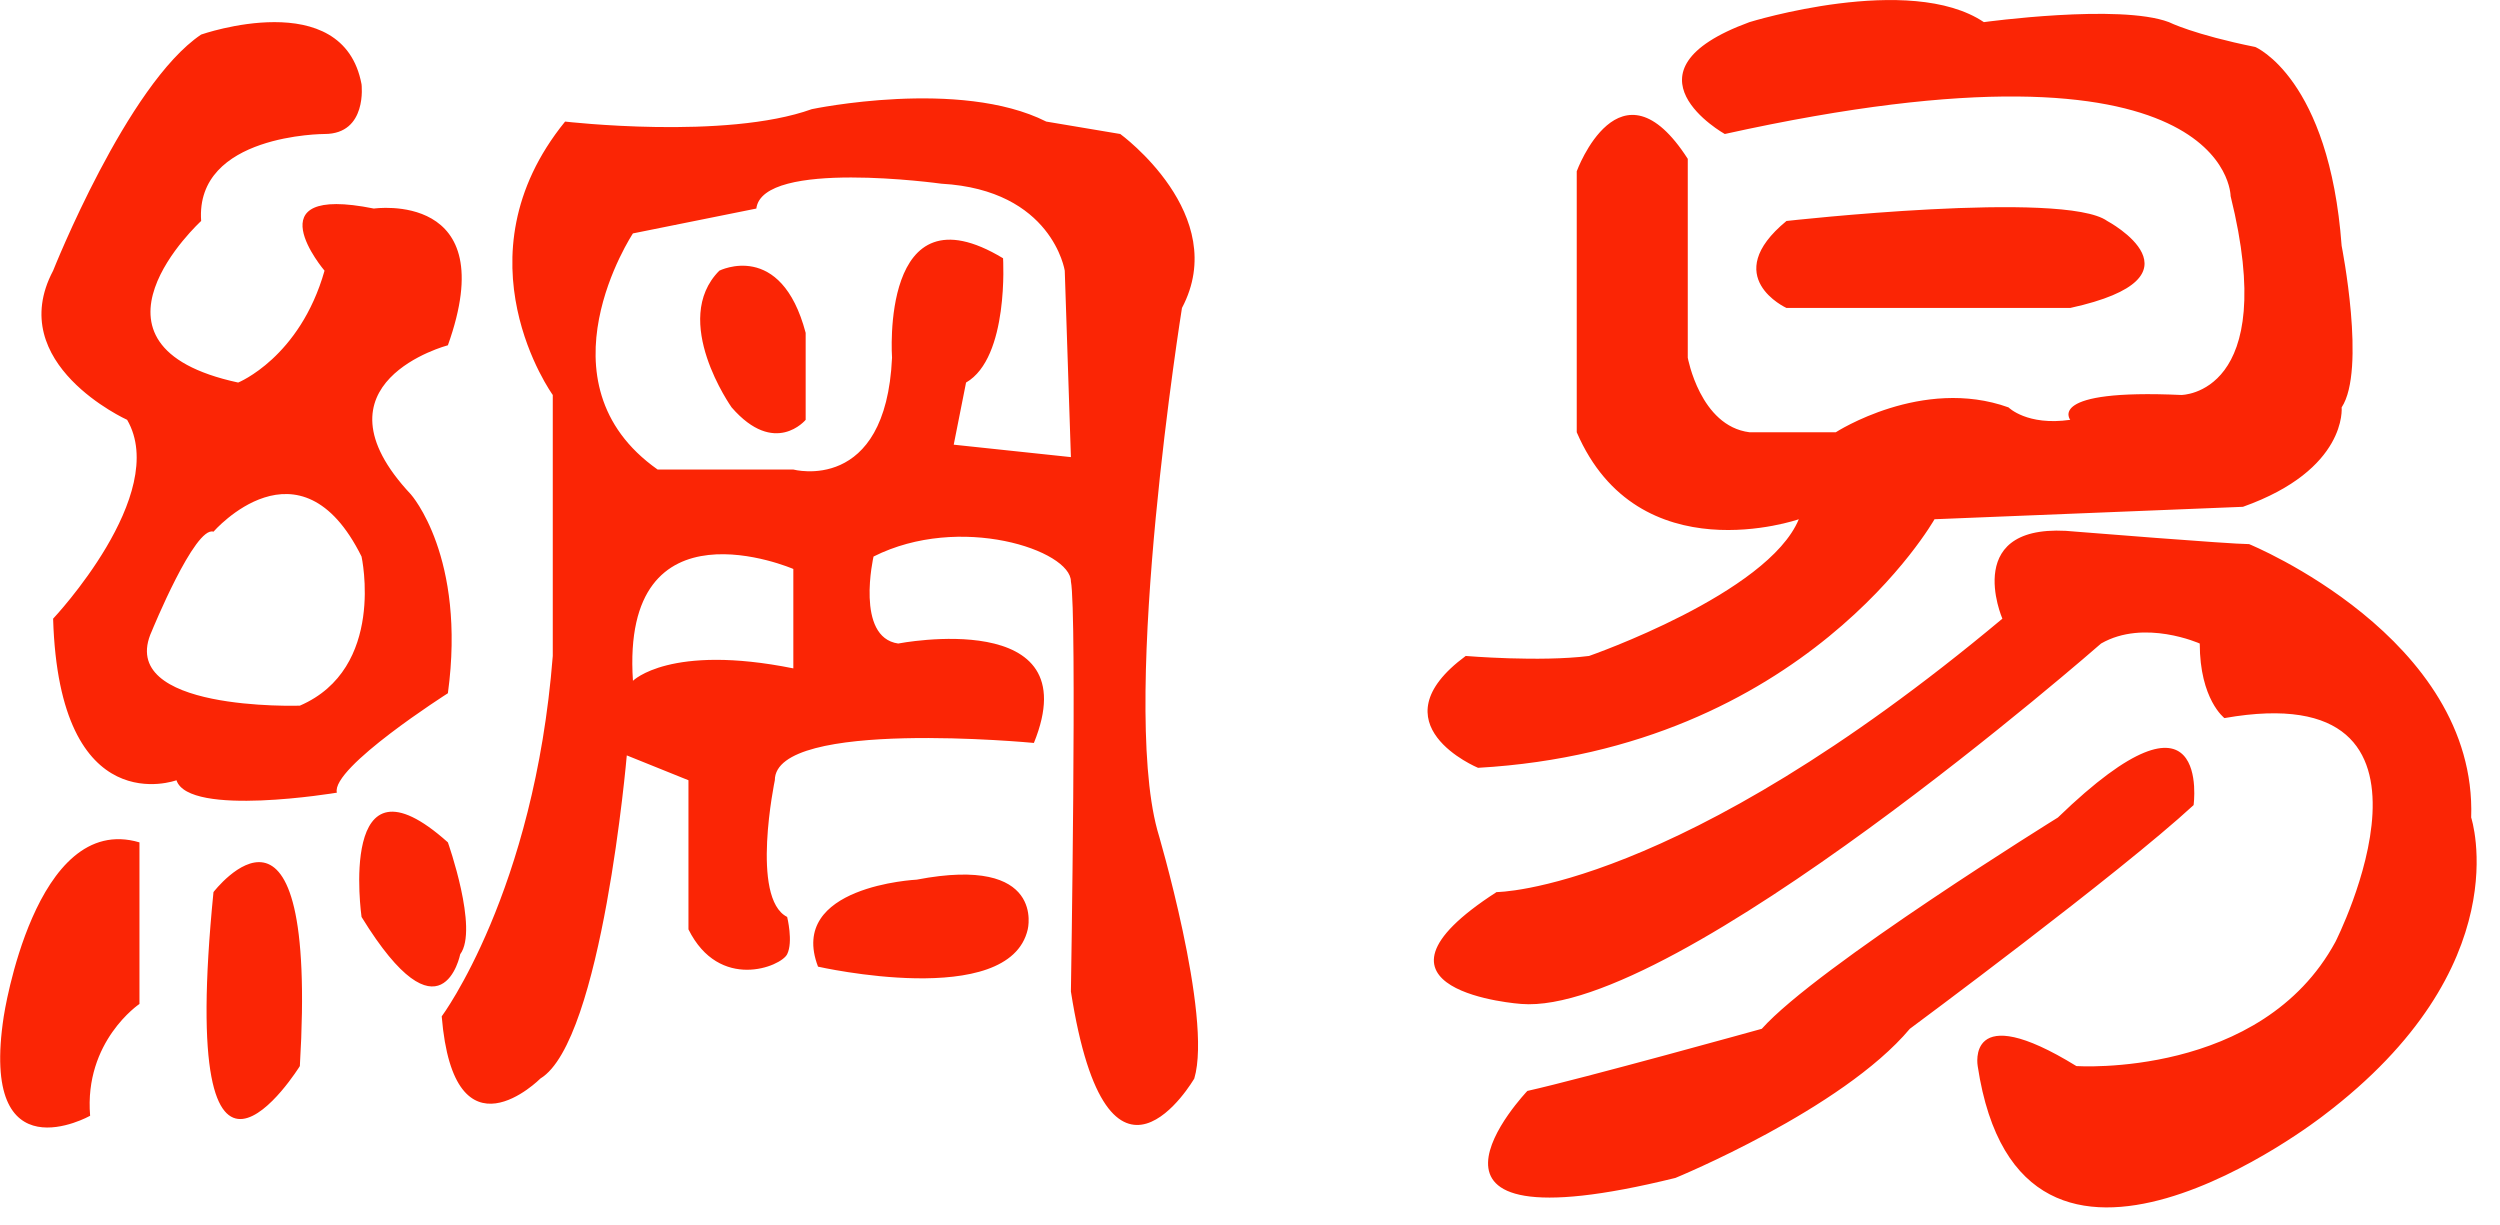 <?xml version="1.0" encoding="UTF-8"?>
<svg width="102px" height="50px" viewBox="0 0 102 50" version="1.1" xmlns="http://www.w3.org/2000/svg" xmlns:xlink="http://www.w3.org/1999/xlink">
    <!-- Generator: Sketch 41 (35326) - http://www.bohemiancoding.com/sketch -->
    <title>网易网</title>
    <desc>Created with Sketch.</desc>
    <defs></defs>
    <g id="Page-1" stroke="none" stroke-width="1" fill="none" fill-rule="evenodd">
        <g id="邮箱账户--选择邮件服务商" transform="translate(-348, -457)" fill="#FB2505">
            <g id="网易网" transform="translate(348, 457)">
                <path d="M18.777,38.932 C19.532,37.918 18.274,34.369 18.274,34.369 C13.744,30.312 14.751,37.411 14.751,37.411 C18.022,42.735 18.777,38.932 18.777,38.932 Z M37.401,35.89 C37.401,35.89 32.116,36.144 33.375,39.439 C33.375,39.439 41.177,41.214 41.932,37.918 C41.932,37.918 42.687,34.876 37.401,35.89 L37.401,35.89 Z M16.764,20.171 C12.486,15.608 18.274,14.087 18.274,14.087 C20.539,7.748 15.254,8.509 15.254,8.509 C10.22,7.495 13.241,11.044 13.241,11.044 C12.234,14.594 9.717,15.608 9.717,15.608 C2.67,14.087 8.207,9.016 8.207,9.016 C7.955,5.467 13.241,5.467 13.241,5.467 C15.002,5.467 14.751,3.438 14.751,3.438 C13.996,-0.618 8.207,1.41 8.207,1.41 C5.187,3.438 2.167,11.044 2.167,11.044 C0.153,14.847 5.187,17.129 5.187,17.129 C6.949,20.171 2.167,25.242 2.167,25.242 C2.418,33.608 7.2,31.834 7.2,31.834 C7.704,33.355 13.744,32.341 13.744,32.341 C13.492,31.327 18.274,28.284 18.274,28.284 C19.029,22.707 16.764,20.171 16.764,20.171 L16.764,20.171 Z M12.234,28.791 C12.234,28.791 4.684,29.045 6.194,25.749 C6.194,25.749 7.955,21.439 8.71,21.693 C8.71,21.693 12.234,17.636 14.751,22.707 C14.751,22.707 15.757,27.27 12.234,28.791 Z M0.153,41.468 C-0.853,48.059 3.677,45.524 3.677,45.524 C3.425,42.482 5.69,40.961 5.69,40.961 L5.69,34.369 C1.412,33.101 0.153,41.468 0.153,41.468 L0.153,41.468 Z M8.71,36.397 C7.2,51.609 12.234,43.496 12.234,43.496 C12.989,30.82 8.71,36.397 8.71,36.397 L8.71,36.397 Z M48.224,12.565 C50.237,8.763 45.707,5.467 45.707,5.467 L42.687,4.96 C39.163,3.185 33.123,4.453 33.123,4.453 C29.6,5.72 23.056,4.96 23.056,4.96 C18.526,10.537 22.553,16.115 22.553,16.115 L22.553,26.763 C21.798,36.397 18.022,41.468 18.022,41.468 C18.526,47.552 22.049,44.003 22.049,44.003 C24.566,42.482 25.573,30.82 25.573,30.82 L28.089,31.834 L28.089,37.918 C29.348,40.454 31.865,39.439 32.116,38.932 C32.368,38.425 32.116,37.411 32.116,37.411 C30.606,36.651 31.613,31.834 31.613,31.834 C31.613,29.298 42.183,30.312 42.183,30.312 C44.448,24.735 36.646,26.256 36.646,26.256 C34.885,26.002 35.64,22.707 35.64,22.707 C39.163,20.932 43.693,22.453 43.693,23.721 C43.945,24.988 43.693,40.454 43.693,40.454 C45.203,50.088 48.727,44.003 48.727,44.003 C49.482,41.468 47.217,33.862 47.217,33.862 C45.707,28.284 48.224,12.565 48.224,12.565 L48.224,12.565 Z M32.368,27.27 C27.334,26.256 25.824,27.777 25.824,27.777 C25.321,20.171 32.368,23.214 32.368,23.214 L32.368,27.27 Z M43.693,18.65 L38.912,18.143 L39.415,15.608 C41.177,14.594 40.925,10.537 40.925,10.537 C35.891,7.495 36.395,14.594 36.395,14.594 C36.143,20.171 32.368,19.157 32.368,19.157 L26.831,19.157 C21.798,15.608 25.824,9.523 25.824,9.523 L30.858,8.509 C31.11,6.481 38.408,7.495 38.408,7.495 C42.938,7.748 43.442,11.044 43.442,11.044 L43.693,18.65 L43.693,18.65 Z M83.962,33.355 C83.962,33.355 74.146,39.439 71.881,41.975 C71.881,41.975 64.583,44.003 62.317,44.51 C62.317,44.51 56.026,51.102 68.358,48.059 C68.358,48.059 75.153,45.271 77.921,41.975 C77.921,41.975 86.478,35.637 89.499,32.848 C89.499,32.848 90.254,27.27 83.962,33.355 L83.962,33.355 Z M100.824,33.355 C101.076,26.002 91.764,22.2 91.764,22.2 C91.009,22.2 84.717,21.693 84.717,21.693 C79.935,21.185 81.697,25.242 81.697,25.242 C68.358,36.397 61.059,36.397 61.059,36.397 C54.767,40.454 62.066,40.961 62.066,40.961 C68.358,41.468 85.723,26.256 85.723,26.256 C87.485,25.242 89.75,26.256 89.75,26.256 C89.75,28.538 90.757,29.298 90.757,29.298 C100.824,27.524 95.287,38.425 95.287,38.425 C92.267,44.003 84.717,43.496 84.717,43.496 C80.186,40.707 80.69,43.496 80.69,43.496 C82.452,55.158 94.784,45.524 94.784,45.524 C102.837,39.439 100.824,33.355 100.824,33.355 L100.824,33.355 Z M84.465,12.565 C90.254,11.298 85.975,9.016 85.975,9.016 C84.213,7.748 72.888,9.016 72.888,9.016 C70.119,11.298 72.888,12.565 72.888,12.565 L84.465,12.565 Z M29.348,11.044 C27.334,13.073 29.851,16.622 29.851,16.622 C31.613,18.65 32.871,17.129 32.871,17.129 L32.871,13.58 C31.865,9.777 29.348,11.044 29.348,11.044 Z M60.304,31.327 C73.643,30.566 78.928,21.185 78.928,21.185 L91.512,20.678 C95.79,19.157 95.539,16.622 95.539,16.622 C96.545,15.101 95.539,10.03 95.539,10.03 C95.035,3.185 92.015,1.917 92.015,1.917 C89.499,1.41 88.492,0.903 88.492,0.903 C86.478,0.143 80.942,0.903 80.942,0.903 C77.921,-1.125 71.378,0.903 71.378,0.903 C65.841,2.931 70.371,5.467 70.371,5.467 C91.009,0.903 91.009,8.002 91.009,8.002 C93.022,16.115 88.995,16.115 88.995,16.115 C83.458,15.861 84.465,17.129 84.465,17.129 C82.703,17.383 81.948,16.622 81.948,16.622 C78.425,15.354 74.901,17.636 74.901,17.636 L71.378,17.636 C69.364,17.383 68.861,14.594 68.861,14.594 L68.861,6.481 C66.093,2.171 64.331,6.988 64.331,6.988 L64.331,17.636 C66.848,23.467 73.391,21.185 73.391,21.185 C72.133,24.228 64.834,26.763 64.834,26.763 C62.821,27.017 59.801,26.763 59.801,26.763 C56.026,29.552 60.304,31.327 60.304,31.327 L60.304,31.327 Z" id="Shape"></path>
            </g>
        </g>
    </g>
</svg>